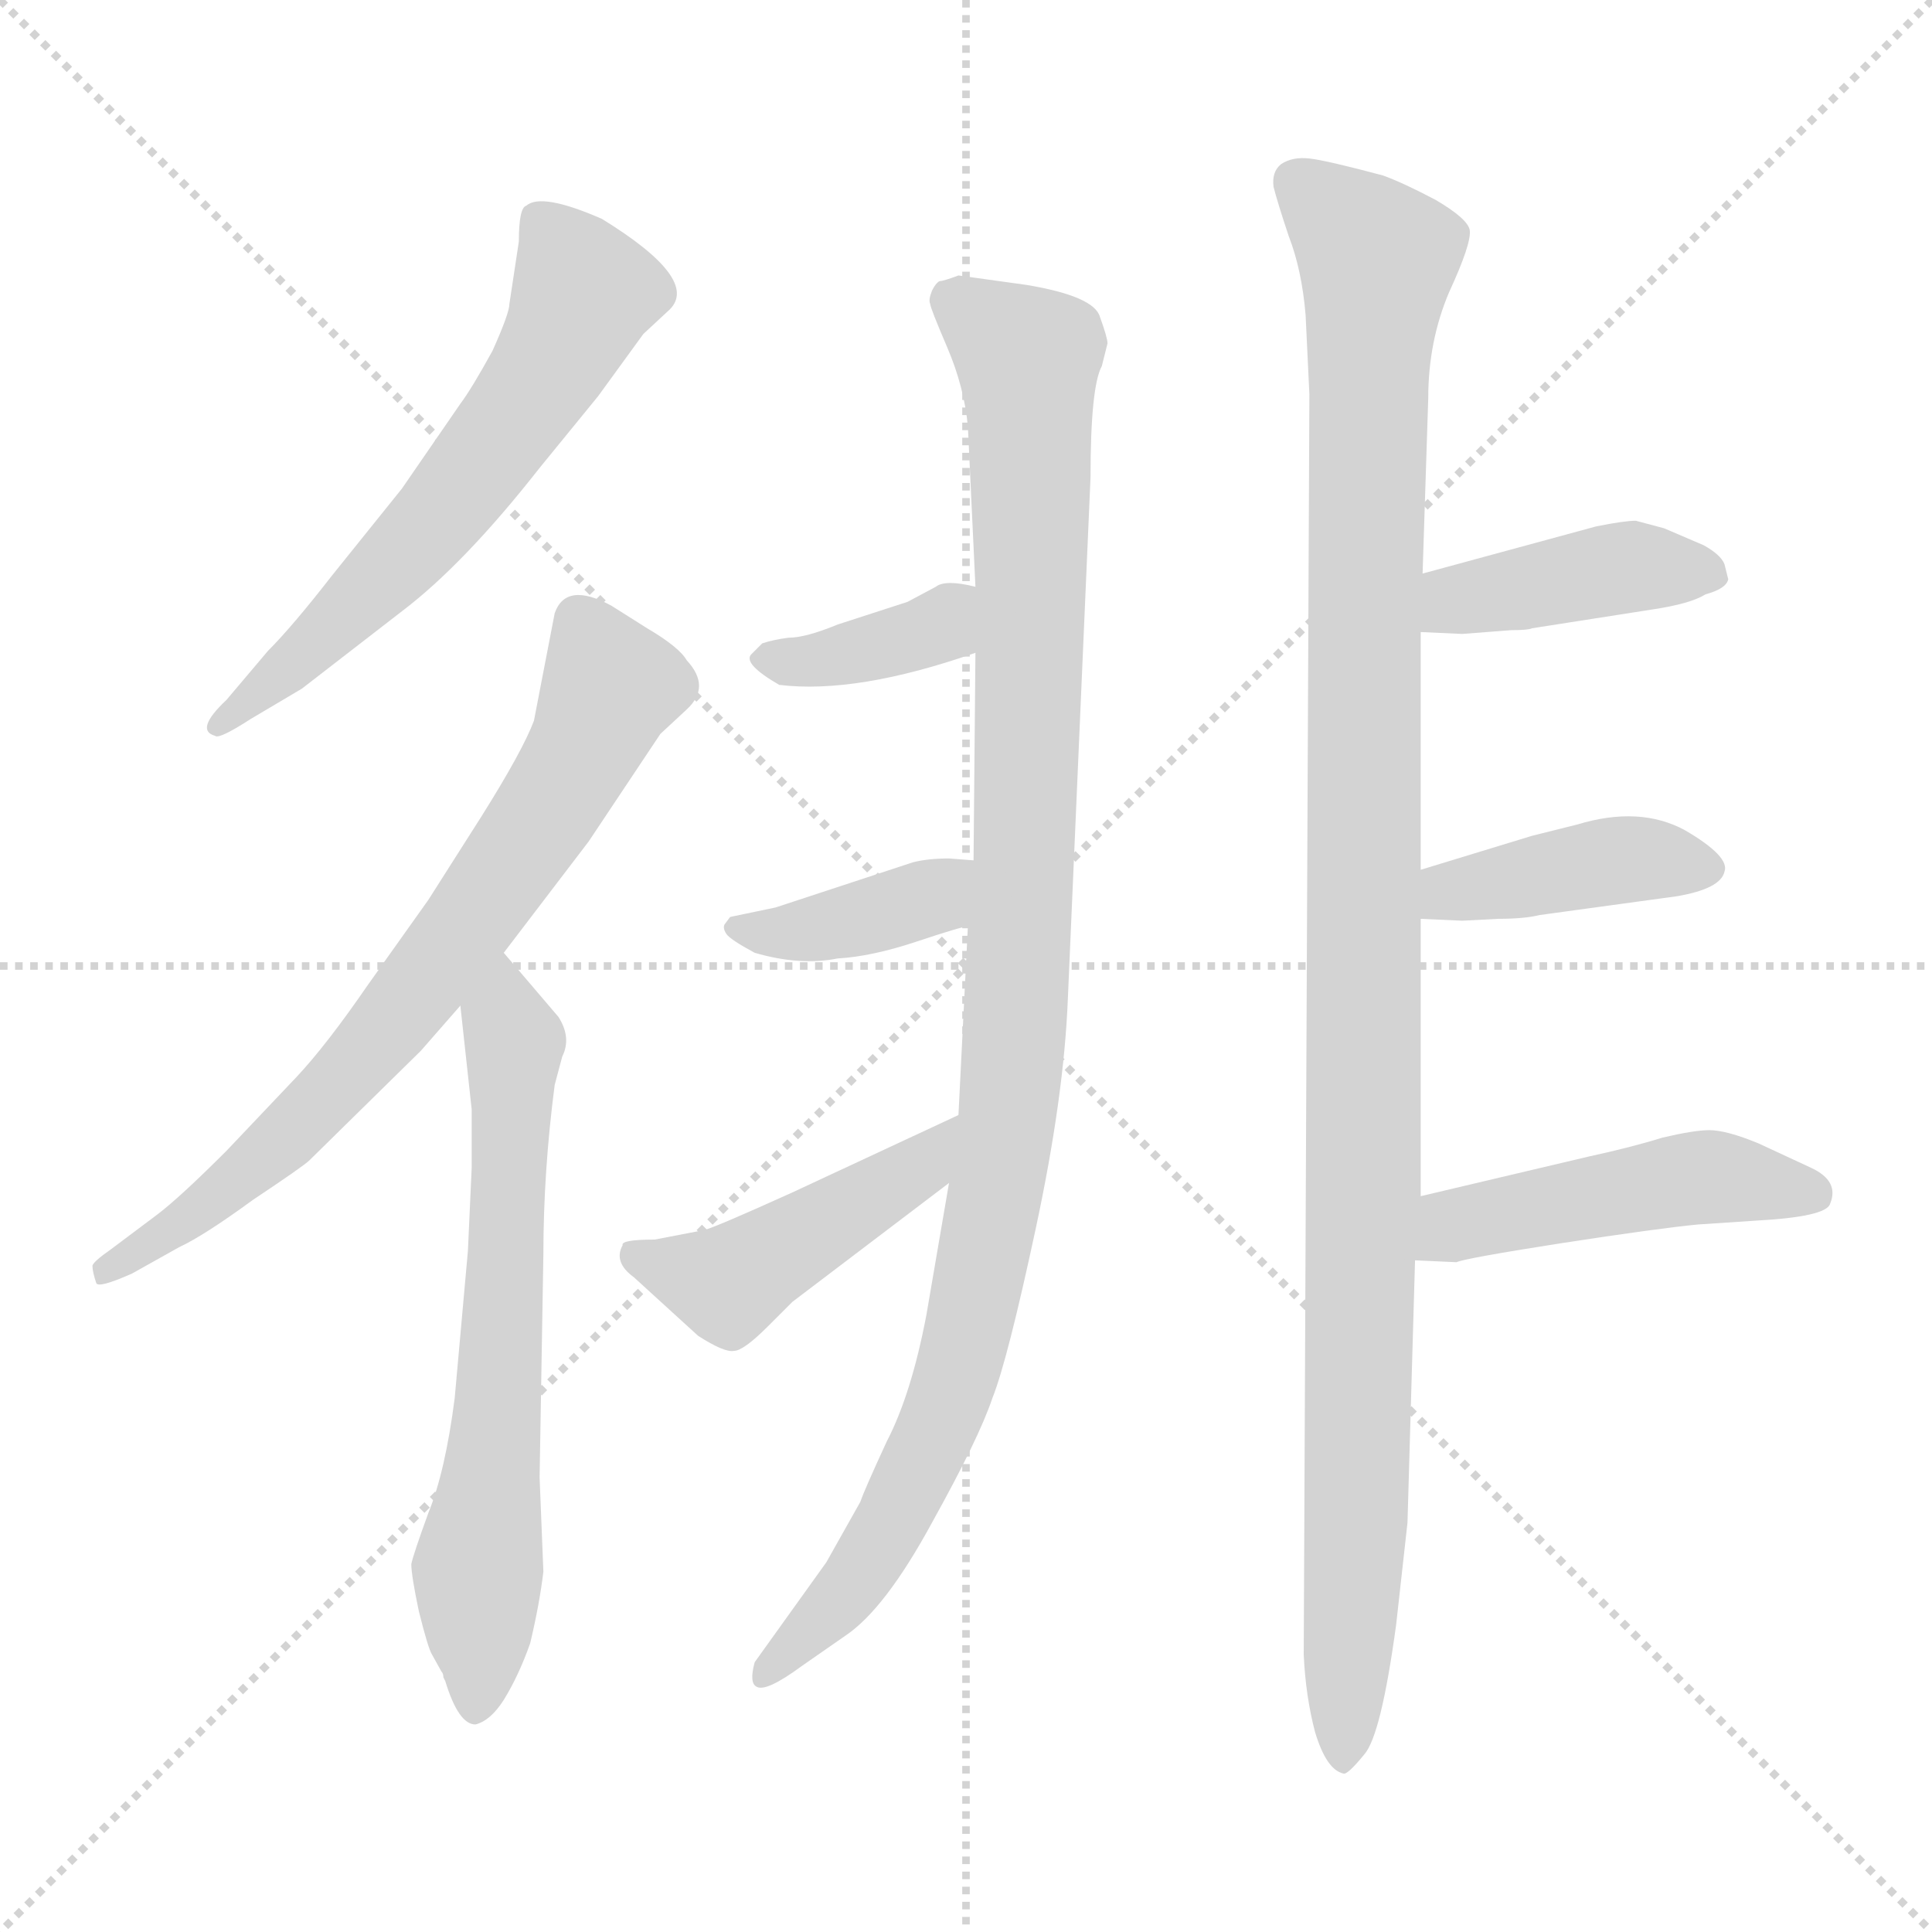 <svg xmlns="http://www.w3.org/2000/svg" version="1.1" viewBox="0 0 1024 1024">
  <g stroke="lightgray" stroke-dasharray="1,1" stroke-width="1" transform="scale(4, 4)">
    <line x1="0" y1="0" x2="256" y2="256" />
    <line x1="256" y1="0" x2="0" y2="256" />
    <line x1="128" y1="0" x2="128" y2="256" />
    <line x1="0" y1="128" x2="256" y2="128" />
  </g>
  <g transform="scale(1.0, -1.0) translate(0.0, -783.00)">
    <style type="text/css">
      
        @keyframes keyframes0 {
          from {
            stroke: blue;
            stroke-dashoffset: 605;
            stroke-width: 128;
          }
          66% {
            animation-timing-function: step-end;
            stroke: blue;
            stroke-dashoffset: 0;
            stroke-width: 128;
          }
          to {
            stroke: black;
            stroke-width: 1024;
          }
        }
        #make-me-a-hanzi-animation-0 {
          animation: keyframes0 0.742s both;
          animation-delay: 0s;
          animation-timing-function: linear;
        }
      
        @keyframes keyframes1 {
          from {
            stroke: blue;
            stroke-dashoffset: 707;
            stroke-width: 128;
          }
          70% {
            animation-timing-function: step-end;
            stroke: blue;
            stroke-dashoffset: 0;
            stroke-width: 128;
          }
          to {
            stroke: black;
            stroke-width: 1024;
          }
        }
        #make-me-a-hanzi-animation-1 {
          animation: keyframes1 0.825s both;
          animation-delay: 0.742s;
          animation-timing-function: linear;
        }
      
        @keyframes keyframes2 {
          from {
            stroke: blue;
            stroke-dashoffset: 648;
            stroke-width: 128;
          }
          68% {
            animation-timing-function: step-end;
            stroke: blue;
            stroke-dashoffset: 0;
            stroke-width: 128;
          }
          to {
            stroke: black;
            stroke-width: 1024;
          }
        }
        #make-me-a-hanzi-animation-2 {
          animation: keyframes2 0.777s both;
          animation-delay: 1.568s;
          animation-timing-function: linear;
        }
      
        @keyframes keyframes3 {
          from {
            stroke: blue;
            stroke-dashoffset: 1039;
            stroke-width: 128;
          }
          77% {
            animation-timing-function: step-end;
            stroke: blue;
            stroke-dashoffset: 0;
            stroke-width: 128;
          }
          to {
            stroke: black;
            stroke-width: 1024;
          }
        }
        #make-me-a-hanzi-animation-3 {
          animation: keyframes3 1.096s both;
          animation-delay: 2.345s;
          animation-timing-function: linear;
        }
      
        @keyframes keyframes4 {
          from {
            stroke: blue;
            stroke-dashoffset: 370;
            stroke-width: 128;
          }
          55% {
            animation-timing-function: step-end;
            stroke: blue;
            stroke-dashoffset: 0;
            stroke-width: 128;
          }
          to {
            stroke: black;
            stroke-width: 1024;
          }
        }
        #make-me-a-hanzi-animation-4 {
          animation: keyframes4 0.551s both;
          animation-delay: 3.441s;
          animation-timing-function: linear;
        }
      
        @keyframes keyframes5 {
          from {
            stroke: blue;
            stroke-dashoffset: 383;
            stroke-width: 128;
          }
          55% {
            animation-timing-function: step-end;
            stroke: blue;
            stroke-dashoffset: 0;
            stroke-width: 128;
          }
          to {
            stroke: black;
            stroke-width: 1024;
          }
        }
        #make-me-a-hanzi-animation-5 {
          animation: keyframes5 0.562s both;
          animation-delay: 3.992s;
          animation-timing-function: linear;
        }
      
        @keyframes keyframes6 {
          from {
            stroke: blue;
            stroke-dashoffset: 455;
            stroke-width: 128;
          }
          60% {
            animation-timing-function: step-end;
            stroke: blue;
            stroke-dashoffset: 0;
            stroke-width: 128;
          }
          to {
            stroke: black;
            stroke-width: 1024;
          }
        }
        #make-me-a-hanzi-animation-6 {
          animation: keyframes6 0.62s both;
          animation-delay: 4.553s;
          animation-timing-function: linear;
        }
      
        @keyframes keyframes7 {
          from {
            stroke: blue;
            stroke-dashoffset: 1106;
            stroke-width: 128;
          }
          78% {
            animation-timing-function: step-end;
            stroke: blue;
            stroke-dashoffset: 0;
            stroke-width: 128;
          }
          to {
            stroke: black;
            stroke-width: 1024;
          }
        }
        #make-me-a-hanzi-animation-7 {
          animation: keyframes7 1.15s both;
          animation-delay: 5.174s;
          animation-timing-function: linear;
        }
      
        @keyframes keyframes8 {
          from {
            stroke: blue;
            stroke-dashoffset: 407;
            stroke-width: 128;
          }
          57% {
            animation-timing-function: step-end;
            stroke: blue;
            stroke-dashoffset: 0;
            stroke-width: 128;
          }
          to {
            stroke: black;
            stroke-width: 1024;
          }
        }
        #make-me-a-hanzi-animation-8 {
          animation: keyframes8 0.581s both;
          animation-delay: 6.324s;
          animation-timing-function: linear;
        }
      
        @keyframes keyframes9 {
          from {
            stroke: blue;
            stroke-dashoffset: 406;
            stroke-width: 128;
          }
          57% {
            animation-timing-function: step-end;
            stroke: blue;
            stroke-dashoffset: 0;
            stroke-width: 128;
          }
          to {
            stroke: black;
            stroke-width: 1024;
          }
        }
        #make-me-a-hanzi-animation-9 {
          animation: keyframes9 0.58s both;
          animation-delay: 6.905s;
          animation-timing-function: linear;
        }
      
        @keyframes keyframes10 {
          from {
            stroke: blue;
            stroke-dashoffset: 470;
            stroke-width: 128;
          }
          60% {
            animation-timing-function: step-end;
            stroke: blue;
            stroke-dashoffset: 0;
            stroke-width: 128;
          }
          to {
            stroke: black;
            stroke-width: 1024;
          }
        }
        #make-me-a-hanzi-animation-10 {
          animation: keyframes10 0.632s both;
          animation-delay: 7.485s;
          animation-timing-function: linear;
        }
      
    </style>
    
      <path d="M 286 535 L 317 573 L 341 606 L 355 619 Q 371 635 319 667 Q 287 681 279 674 Q 275 673 275 655 L 270 622 Q 270 617 261 597 Q 250 577 244 569 L 213 524 L 176 478 Q 155 451 142 438 L 120 412 Q 103 396 114 393 Q 116 391 133 402 L 160 418 L 213 459 Q 246 484 286 535 Z" fill="lightgray" />
    
      <path d="M 267 278 L 312 337 L 350 394 L 364 407 Q 377 419 364 433 Q 360 440 343 450 L 324 462 Q 300 475 294 458 L 283 401 Q 277 385 255 350 L 227 306 L 195 261 Q 173 229 157 212 L 120 173 Q 95 148 83 139 L 59 121 Q 49 114 49 112 Q 49 109 51 103 Q 52 100 70 108 L 95 122 Q 108 128 134 147 Q 161 165 164 168 L 223 226 L 244 250 L 267 278 Z" fill="lightgray" />
    
      <path d="M 250 164 L 248 120 L 241 42 Q 236 3 227 -19 Q 219 -41 218 -46 Q 218 -52 222 -71 Q 227 -91 229 -94 L 234 -103 Q 235 -104 235 -106 L 236 -108 Q 243 -131 252 -131 Q 260 -129 267 -118 Q 275 -105 281 -88 Q 286 -67 288 -50 L 286 0 L 288 118 Q 288 162 294 208 L 298 223 Q 303 233 296 244 L 267 278 C 248 301 241 280 244 250 L 250 195 L 250 164 Z" fill="lightgray" />
    
      <path d="M 503 156 L 491 86 Q 483 44 470 19 Q 458 -7 456 -13 L 438 -45 L 400 -98 Q 397 -109 401 -111 Q 406 -114 425 -100 L 448 -84 Q 469 -70 494 -24 Q 519 21 526 42 Q 534 62 549 132 Q 564 202 566 254 L 578 530 Q 578 578 584 589 L 587 601 Q 587 604 583 615 Q 580 626 544 632 L 508 637 Q 500 634 498 634 Q 496 633 494 629 Q 492 624 493 622 Q 493 620 502 599 Q 511 578 513 557 L 517 472 L 517 437 L 516 327 L 513 292 L 508 192 L 503 156 Z" fill="lightgray" />
    
      <path d="M 517 472 Q 501 476 496 472 L 481 464 L 444 452 Q 427 445 418 445 Q 410 444 404 442 L 398 436 Q 394 431 413 420 Q 454 415 517 437 C 545 447 546 465 517 472 Z" fill="lightgray" />
    
      <path d="M 516 327 L 503 328 Q 492 328 484 326 L 411 302 L 387 297 L 384 293 Q 383 291 385 288 Q 387 285 400 278 Q 424 271 444 275 Q 462 276 486 284 Q 510 292 513 292 C 542 298 546 325 516 327 Z" fill="lightgray" />
    
      <path d="M 373 131 L 347 126 Q 329 126 330 123 Q 325 114 336 106 L 370 75 Q 384 66 389 67 Q 394 67 407 80 L 420 93 L 503 156 C 527 174 535 205 508 192 L 420 151 Q 378 132 373 131 Z" fill="lightgray" />
    
      <path d="M 753 149 L 753 296 L 753 322 L 753 448 L 754 479 L 757 572 Q 757 602 768 628 Q 780 654 779 661 Q 778 667 761 677 Q 744 686 733 690 Q 703 698 694 699 Q 685 700 679 696 Q 674 692 675 684 Q 677 676 683 658 Q 690 640 692 616 L 694 574 L 691 -94 Q 692 -116 697 -135 Q 703 -155 712 -157 Q 714 -158 723 -147 Q 732 -137 740 -78 L 746 -24 L 750 115 L 753 149 Z" fill="lightgray" />
    
      <path d="M 753 448 L 775 447 L 801 449 Q 810 449 812 450 L 876 460 Q 896 463 904 468 Q 915 471 916 476 L 914 484 Q 912 489 903 494 L 882 503 L 867 507 Q 861 507 846 504 L 754 479 C 725 471 723 449 753 448 Z" fill="lightgray" />
    
      <path d="M 753 296 L 775 295 L 794 296 Q 808 296 816 298 L 889 308 Q 912 312 914 321 Q 917 329 893 343 Q 869 356 836 346 L 812 340 L 753 322 C 724 313 723 297 753 296 Z" fill="lightgray" />
    
      <path d="M 750 115 L 772 114 Q 776 116 827 124 Q 879 132 900 134 L 930 136 Q 968 138 970 145 Q 975 157 960 164 L 932 177 Q 915 184 906 184 Q 898 184 881 180 Q 865 175 842 170 L 753 149 C 724 142 720 116 750 115 Z" fill="lightgray" />
    
    
      <clipPath id="make-me-a-hanzi-clip-0">
        <path d="M 286 535 L 317 573 L 341 606 L 355 619 Q 371 635 319 667 Q 287 681 279 674 Q 275 673 275 655 L 270 622 Q 270 617 261 597 Q 250 577 244 569 L 213 524 L 176 478 Q 155 451 142 438 L 120 412 Q 103 396 114 393 Q 116 391 133 402 L 160 418 L 213 459 Q 246 484 286 535 Z" />
      </clipPath>
      <path clip-path="url(#make-me-a-hanzi-clip-0)" d="M 285 667 L 310 629 L 290 587 L 213 487 L 116 399" fill="none" id="make-me-a-hanzi-animation-0" stroke-dasharray="477 954" stroke-linecap="round" />
    
      <clipPath id="make-me-a-hanzi-clip-1">
        <path d="M 267 278 L 312 337 L 350 394 L 364 407 Q 377 419 364 433 Q 360 440 343 450 L 324 462 Q 300 475 294 458 L 283 401 Q 277 385 255 350 L 227 306 L 195 261 Q 173 229 157 212 L 120 173 Q 95 148 83 139 L 59 121 Q 49 114 49 112 Q 49 109 51 103 Q 52 100 70 108 L 95 122 Q 108 128 134 147 Q 161 165 164 168 L 223 226 L 244 250 L 267 278 Z" />
      </clipPath>
      <path clip-path="url(#make-me-a-hanzi-clip-1)" d="M 310 451 L 321 426 L 319 407 L 293 358 L 230 269 L 145 174 L 54 108" fill="none" id="make-me-a-hanzi-animation-1" stroke-dasharray="579 1158" stroke-linecap="round" />
    
      <clipPath id="make-me-a-hanzi-clip-2">
        <path d="M 250 164 L 248 120 L 241 42 Q 236 3 227 -19 Q 219 -41 218 -46 Q 218 -52 222 -71 Q 227 -91 229 -94 L 234 -103 Q 235 -104 235 -106 L 236 -108 Q 243 -131 252 -131 Q 260 -129 267 -118 Q 275 -105 281 -88 Q 286 -67 288 -50 L 286 0 L 288 118 Q 288 162 294 208 L 298 223 Q 303 233 296 244 L 267 278 C 248 301 241 280 244 250 L 250 195 L 250 164 Z" />
      </clipPath>
      <path clip-path="url(#make-me-a-hanzi-clip-2)" d="M 268 269 L 273 222 L 252 -122" fill="none" id="make-me-a-hanzi-animation-2" stroke-dasharray="520 1040" stroke-linecap="round" />
    
      <clipPath id="make-me-a-hanzi-clip-3">
        <path d="M 503 156 L 491 86 Q 483 44 470 19 Q 458 -7 456 -13 L 438 -45 L 400 -98 Q 397 -109 401 -111 Q 406 -114 425 -100 L 448 -84 Q 469 -70 494 -24 Q 519 21 526 42 Q 534 62 549 132 Q 564 202 566 254 L 578 530 Q 578 578 584 589 L 587 601 Q 587 604 583 615 Q 580 626 544 632 L 508 637 Q 500 634 498 634 Q 496 633 494 629 Q 492 624 493 622 Q 493 620 502 599 Q 511 578 513 557 L 517 472 L 517 437 L 516 327 L 513 292 L 508 192 L 503 156 Z" />
      </clipPath>
      <path clip-path="url(#make-me-a-hanzi-clip-3)" d="M 506 624 L 545 593 L 546 580 L 544 355 L 535 193 L 509 62 L 490 10 L 456 -51 L 404 -104" fill="none" id="make-me-a-hanzi-animation-3" stroke-dasharray="911 1822" stroke-linecap="round" />
    
      <clipPath id="make-me-a-hanzi-clip-4">
        <path d="M 517 472 Q 501 476 496 472 L 481 464 L 444 452 Q 427 445 418 445 Q 410 444 404 442 L 398 436 Q 394 431 413 420 Q 454 415 517 437 C 545 447 546 465 517 472 Z" />
      </clipPath>
      <path clip-path="url(#make-me-a-hanzi-clip-4)" d="M 405 435 L 431 432 L 487 446 L 509 466" fill="none" id="make-me-a-hanzi-animation-4" stroke-dasharray="242 484" stroke-linecap="round" />
    
      <clipPath id="make-me-a-hanzi-clip-5">
        <path d="M 516 327 L 503 328 Q 492 328 484 326 L 411 302 L 387 297 L 384 293 Q 383 291 385 288 Q 387 285 400 278 Q 424 271 444 275 Q 462 276 486 284 Q 510 292 513 292 C 542 298 546 325 516 327 Z" />
      </clipPath>
      <path clip-path="url(#make-me-a-hanzi-clip-5)" d="M 390 292 L 435 291 L 473 300 L 494 307 L 509 322" fill="none" id="make-me-a-hanzi-animation-5" stroke-dasharray="255 510" stroke-linecap="round" />
    
      <clipPath id="make-me-a-hanzi-clip-6">
        <path d="M 373 131 L 347 126 Q 329 126 330 123 Q 325 114 336 106 L 370 75 Q 384 66 389 67 Q 394 67 407 80 L 420 93 L 503 156 C 527 174 535 205 508 192 L 420 151 Q 378 132 373 131 Z" />
      </clipPath>
      <path clip-path="url(#make-me-a-hanzi-clip-6)" d="M 336 118 L 385 102 L 488 164 L 503 187" fill="none" id="make-me-a-hanzi-animation-6" stroke-dasharray="327 654" stroke-linecap="round" />
    
      <clipPath id="make-me-a-hanzi-clip-7">
        <path d="M 753 149 L 753 296 L 753 322 L 753 448 L 754 479 L 757 572 Q 757 602 768 628 Q 780 654 779 661 Q 778 667 761 677 Q 744 686 733 690 Q 703 698 694 699 Q 685 700 679 696 Q 674 692 675 684 Q 677 676 683 658 Q 690 640 692 616 L 694 574 L 691 -94 Q 692 -116 697 -135 Q 703 -155 712 -157 Q 714 -158 723 -147 Q 732 -137 740 -78 L 746 -24 L 750 115 L 753 149 Z" />
      </clipPath>
      <path clip-path="url(#make-me-a-hanzi-clip-7)" d="M 689 686 L 730 646 L 713 -147" fill="none" id="make-me-a-hanzi-animation-7" stroke-dasharray="978 1956" stroke-linecap="round" />
    
      <clipPath id="make-me-a-hanzi-clip-8">
        <path d="M 753 448 L 775 447 L 801 449 Q 810 449 812 450 L 876 460 Q 896 463 904 468 Q 915 471 916 476 L 914 484 Q 912 489 903 494 L 882 503 L 867 507 Q 861 507 846 504 L 754 479 C 725 471 723 449 753 448 Z" />
      </clipPath>
      <path clip-path="url(#make-me-a-hanzi-clip-8)" d="M 759 456 L 780 466 L 857 482 L 906 478" fill="none" id="make-me-a-hanzi-animation-8" stroke-dasharray="279 558" stroke-linecap="round" />
    
      <clipPath id="make-me-a-hanzi-clip-9">
        <path d="M 753 296 L 775 295 L 794 296 Q 808 296 816 298 L 889 308 Q 912 312 914 321 Q 917 329 893 343 Q 869 356 836 346 L 812 340 L 753 322 C 724 313 723 297 753 296 Z" />
      </clipPath>
      <path clip-path="url(#make-me-a-hanzi-clip-9)" d="M 759 303 L 769 311 L 860 328 L 904 323" fill="none" id="make-me-a-hanzi-animation-9" stroke-dasharray="278 556" stroke-linecap="round" />
    
      <clipPath id="make-me-a-hanzi-clip-10">
        <path d="M 750 115 L 772 114 Q 776 116 827 124 Q 879 132 900 134 L 930 136 Q 968 138 970 145 Q 975 157 960 164 L 932 177 Q 915 184 906 184 Q 898 184 881 180 Q 865 175 842 170 L 753 149 C 724 142 720 116 750 115 Z" />
      </clipPath>
      <path clip-path="url(#make-me-a-hanzi-clip-10)" d="M 756 120 L 771 134 L 893 158 L 962 150" fill="none" id="make-me-a-hanzi-animation-10" stroke-dasharray="342 684" stroke-linecap="round" />
    
  </g>
</svg>
